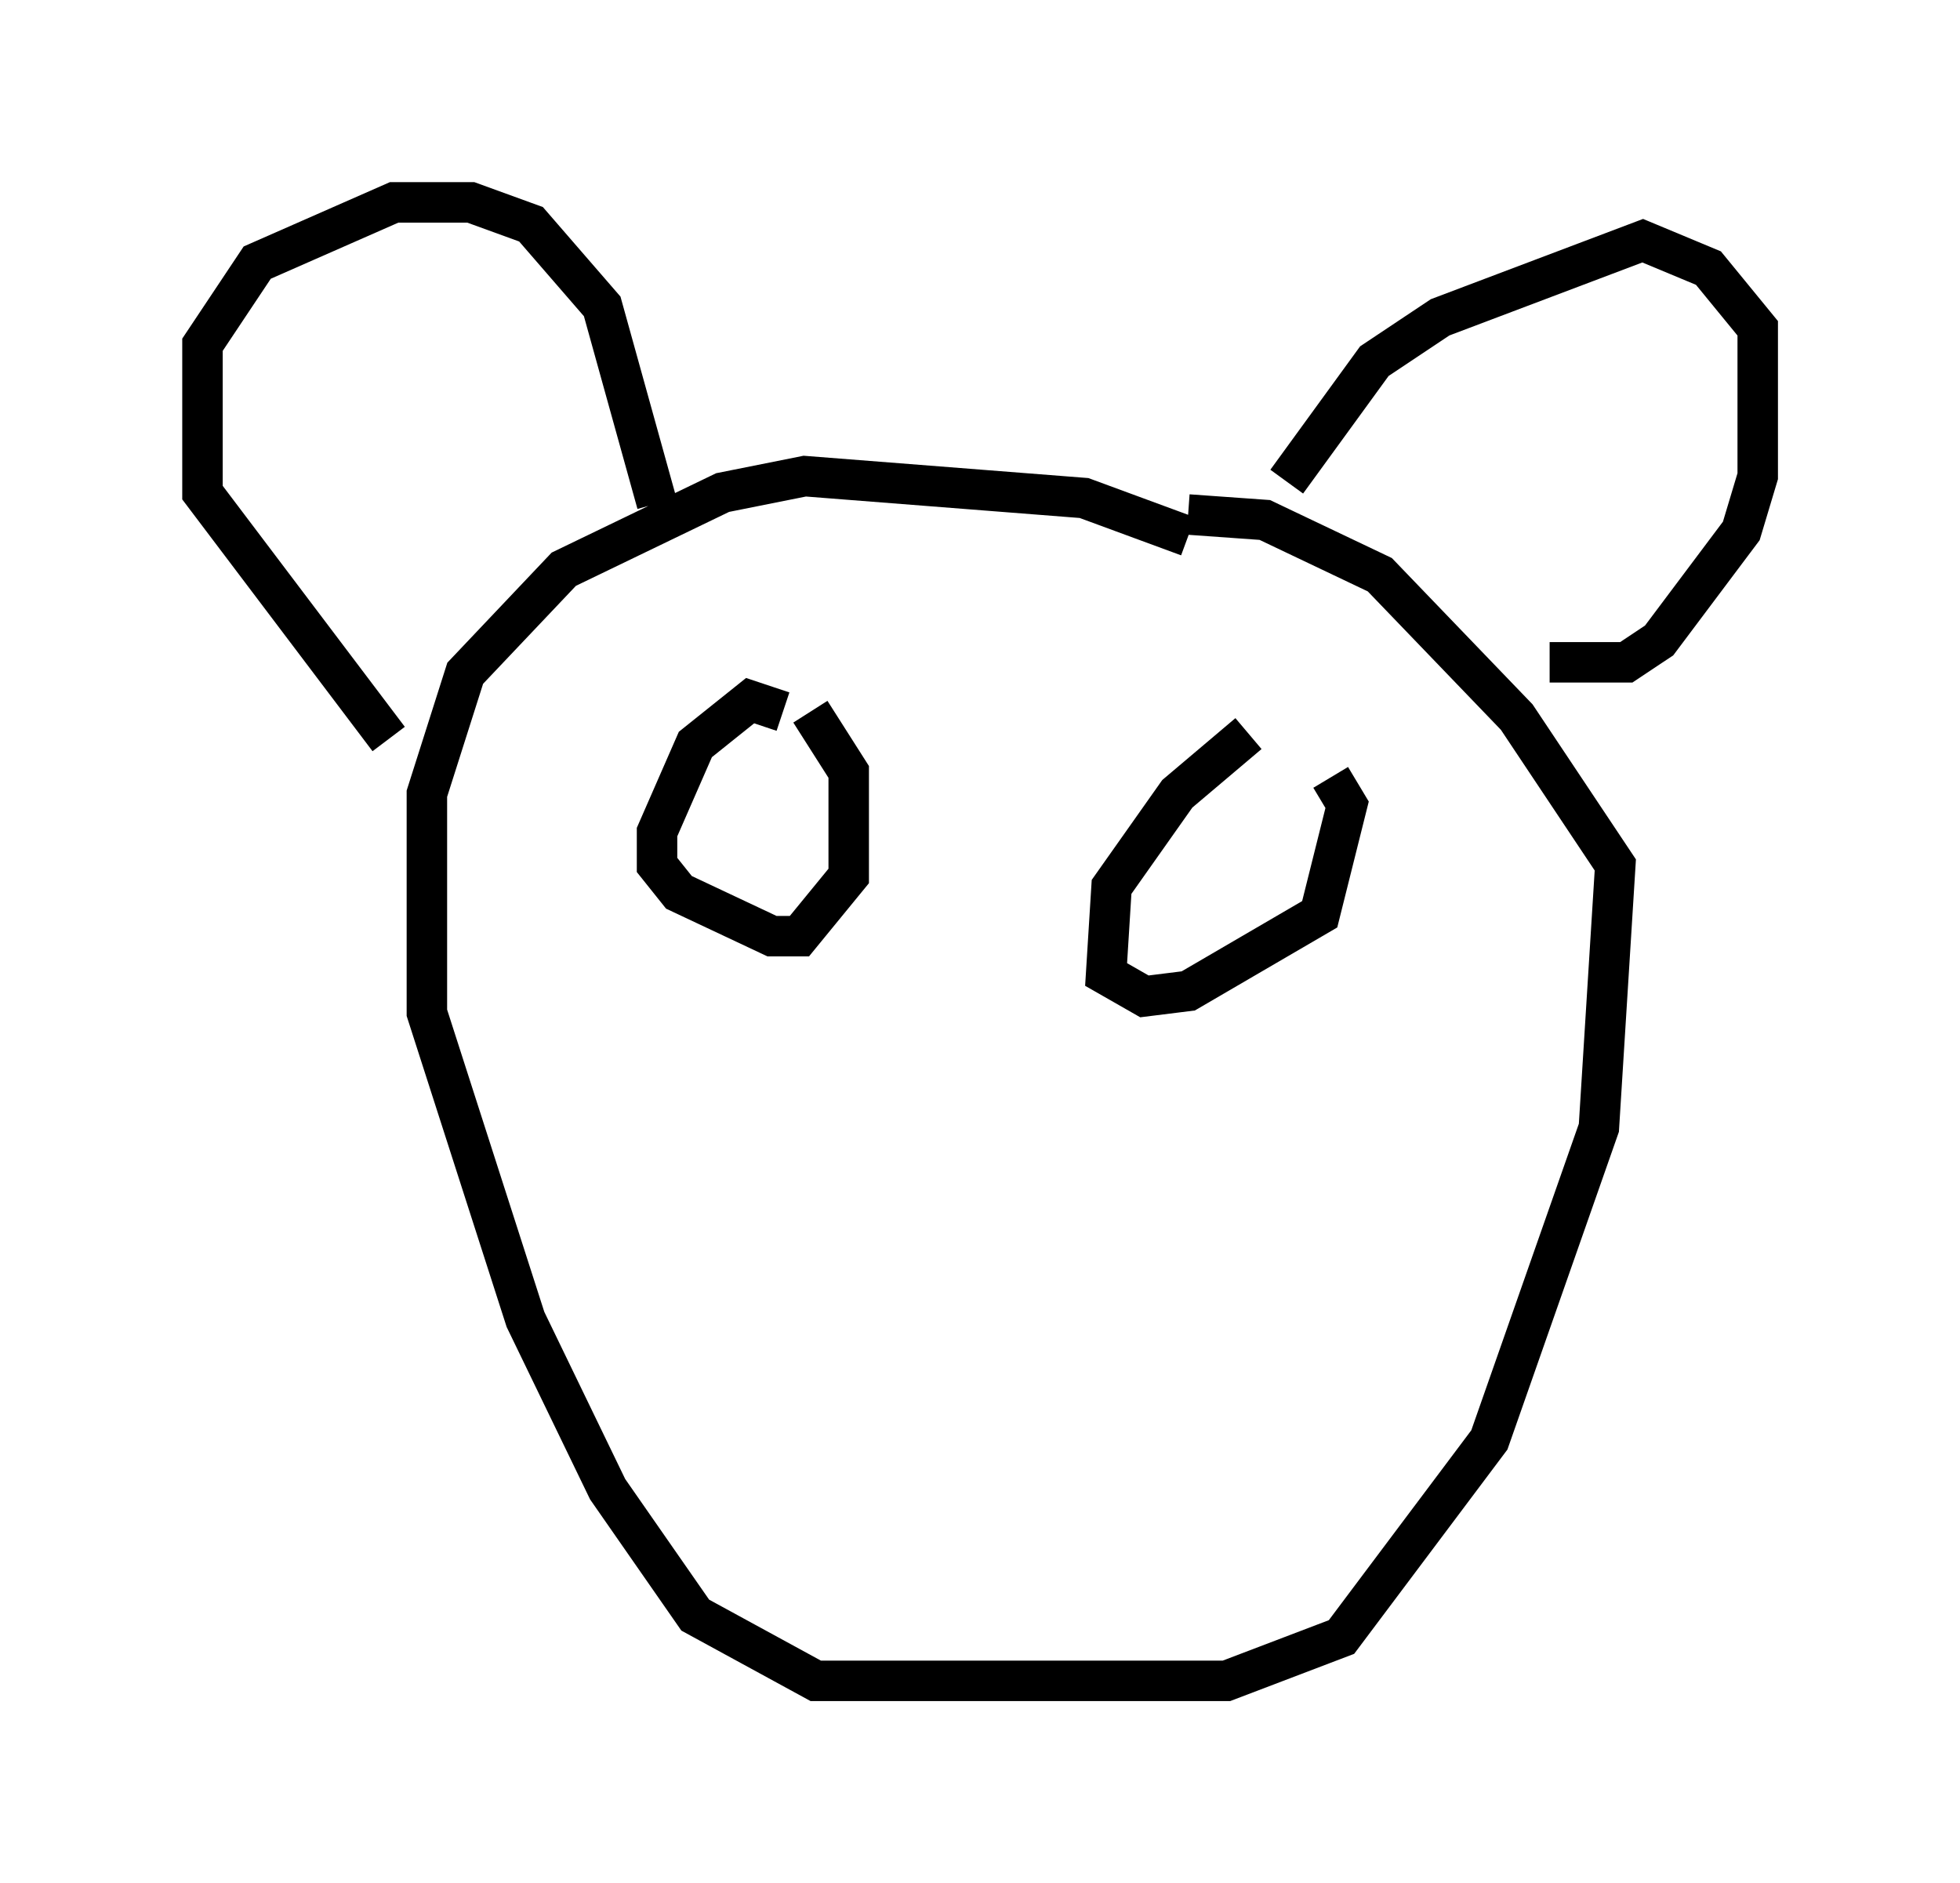 <?xml version="1.0" encoding="utf-8" ?>
<svg baseProfile="full" height="46.535" version="1.1" width="48.43" xmlns="http://www.w3.org/2000/svg" xmlns:ev="http://www.w3.org/2001/xml-events" xmlns:xlink="http://www.w3.org/1999/xlink"><defs /><rect fill="white" height="46.535" width="48.43" x="0" y="0" /><path d="M30.034, 14.066 m-0.677, -0.812 l-2.571, -0.947 -6.901, -0.541 l-2.03, 0.406 -3.924, 1.894 l-2.436, 2.571 -0.947, 2.977 l0.0, 5.413 2.436, 7.578 l2.03, 4.195 2.165, 3.112 l2.977, 1.624 10.149, 0.0 l2.842, -1.083 3.654, -4.871 l2.706, -7.713 0.406, -6.495 l-2.436, -3.654 -3.383, -3.518 l-2.842, -1.353 -1.894, -0.135 m2.436, -0.812 l2.165, -2.977 1.624, -1.083 l5.007, -1.894 1.624, 0.677 l1.218, 1.488 0.0, 3.654 l-0.406, 1.353 -2.03, 2.706 l-0.812, 0.541 -1.894, 0.0 m-22.057, -3.924 l-1.353, -4.871 -1.759, -2.03 l-1.488, -0.541 -1.894, 0.0 l-3.383, 1.488 -1.353, 2.03 l0.0, 3.654 4.601, 6.089 m9.743, -0.677 l-0.812, -0.271 -1.353, 1.083 l-0.947, 2.165 0.0, 0.812 l0.541, 0.677 2.3, 1.083 l0.677, 0.0 1.218, -1.488 l0.0, -2.571 -0.947, -1.488 m10.825, 0.541 l-1.759, 1.488 -1.624, 2.3 l-0.135, 2.165 0.947, 0.541 l1.083, -0.135 3.248, -1.894 l0.677, -2.706 -0.406, -0.677 " fill="none" stroke="black" stroke-width="1" /></svg>